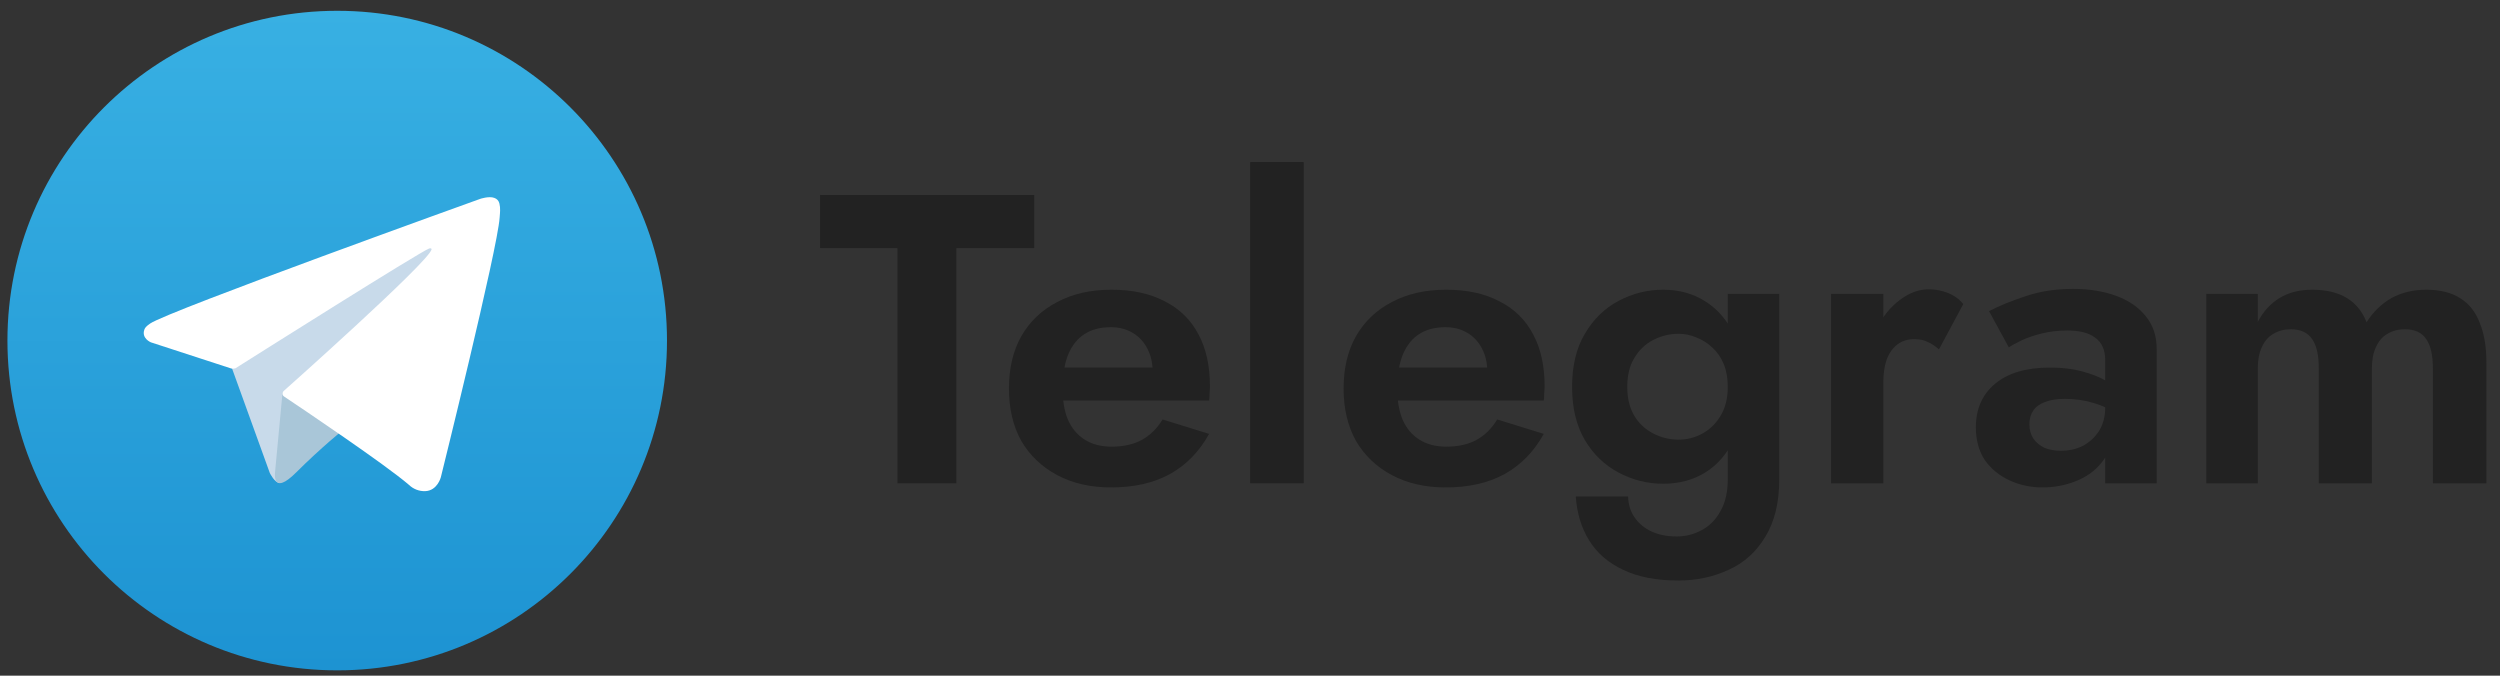 <svg width="148" height="40" viewBox="0 0 148 40" fill="none" xmlns="http://www.w3.org/2000/svg">
<rect x="0" y="0" width="148" height="40" fill="#333333" stroke="none"/>
<path d="M19.963 39.685C30.745 39.685 39.486 30.945 39.486 20.162C39.486 9.38 30.745 0.639 19.963 0.639C9.181 0.639 0.44 9.38 0.44 20.162C0.44 30.945 9.181 39.685 19.963 39.685Z" fill="url(#paint0_linear_20_18930)"/>
<path d="M13.655 21.589L15.972 28C15.972 28 16.261 28.6 16.571 28.6C16.881 28.6 21.493 23.802 21.493 23.802L26.622 13.896L13.738 19.934L13.655 21.589Z" fill="#C8DAEA"/>
<path d="M16.726 23.234L16.282 27.959C16.282 27.959 16.096 29.407 17.543 27.959C18.991 26.511 20.377 25.395 20.377 25.395" fill="#A9C6D8"/>
<path d="M13.697 21.818L8.932 20.266C8.932 20.266 8.363 20.035 8.546 19.511C8.584 19.403 8.66 19.311 8.888 19.153C9.944 18.417 28.428 11.773 28.428 11.773C28.428 11.773 28.95 11.597 29.258 11.714C29.334 11.738 29.403 11.781 29.457 11.84C29.511 11.899 29.548 11.971 29.565 12.049C29.598 12.186 29.612 12.328 29.606 12.469C29.605 12.592 29.59 12.705 29.578 12.883C29.466 14.699 26.097 28.256 26.097 28.256C26.097 28.256 25.895 29.049 25.173 29.076C24.996 29.082 24.819 29.052 24.653 28.988C24.488 28.924 24.337 28.827 24.209 28.704C22.792 27.485 17.894 24.193 16.811 23.469C16.787 23.452 16.766 23.43 16.751 23.405C16.736 23.38 16.726 23.352 16.723 23.322C16.707 23.246 16.79 23.151 16.79 23.151C16.79 23.151 25.32 15.57 25.547 14.774C25.564 14.712 25.498 14.682 25.409 14.709C24.842 14.917 15.022 21.119 13.938 21.803C13.86 21.827 13.777 21.832 13.697 21.818Z" fill="white"/>
<path d="M147.195 21.443V28.612H144.025V21.784C144.025 21.02 143.895 20.451 143.635 20.078C143.375 19.687 142.952 19.492 142.367 19.492C141.977 19.492 141.636 19.582 141.343 19.761C141.05 19.923 140.823 20.183 140.66 20.541C140.498 20.882 140.416 21.297 140.416 21.784V28.612H137.271V21.784C137.271 21.02 137.141 20.451 136.881 20.078C136.62 19.687 136.198 19.492 135.613 19.492C135.222 19.492 134.881 19.582 134.588 19.761C134.296 19.923 134.068 20.183 133.906 20.541C133.743 20.882 133.662 21.297 133.662 21.784V28.612H130.614V17.395H133.662V19.053C133.987 18.436 134.418 17.964 134.954 17.639C135.491 17.314 136.133 17.151 136.881 17.151C137.71 17.151 138.392 17.314 138.929 17.639C139.465 17.964 139.855 18.444 140.099 19.078C140.506 18.444 141.002 17.964 141.587 17.639C142.188 17.314 142.871 17.151 143.635 17.151C144.464 17.151 145.139 17.322 145.659 17.663C146.179 17.989 146.561 18.476 146.805 19.127C147.065 19.761 147.195 20.533 147.195 21.443Z" fill="#222222"/>
<path d="M120.141 25.125C120.141 25.45 120.222 25.735 120.385 25.978C120.547 26.206 120.767 26.385 121.043 26.515C121.336 26.629 121.653 26.686 121.994 26.686C122.482 26.686 122.921 26.588 123.311 26.393C123.701 26.182 124.018 25.889 124.262 25.515C124.506 25.125 124.628 24.662 124.628 24.125L125.018 25.588C125.018 26.303 124.815 26.905 124.408 27.393C124.018 27.88 123.506 28.246 122.872 28.49C122.254 28.734 121.604 28.856 120.921 28.856C120.222 28.856 119.572 28.718 118.971 28.441C118.369 28.165 117.881 27.767 117.507 27.246C117.15 26.71 116.971 26.06 116.971 25.296C116.971 24.206 117.353 23.345 118.117 22.711C118.881 22.077 119.962 21.76 121.36 21.76C122.076 21.76 122.701 21.833 123.238 21.979C123.791 22.126 124.254 22.304 124.628 22.516C125.002 22.727 125.27 22.93 125.432 23.125V24.588C124.994 24.263 124.498 24.02 123.945 23.857C123.409 23.694 122.84 23.613 122.238 23.613C121.75 23.613 121.352 23.678 121.043 23.808C120.734 23.922 120.507 24.093 120.36 24.32C120.214 24.532 120.141 24.8 120.141 25.125ZM118.922 20.565L117.751 18.419C118.337 18.11 119.052 17.818 119.897 17.541C120.743 17.249 121.685 17.102 122.726 17.102C123.685 17.102 124.538 17.241 125.286 17.517C126.034 17.793 126.619 18.2 127.042 18.736C127.464 19.256 127.676 19.898 127.676 20.663V28.612H124.628V21.321C124.628 21.012 124.579 20.752 124.481 20.541C124.384 20.313 124.229 20.126 124.018 19.98C123.823 19.834 123.587 19.728 123.311 19.663C123.035 19.598 122.726 19.565 122.384 19.565C121.864 19.565 121.368 19.622 120.897 19.736C120.426 19.85 120.019 19.988 119.678 20.151C119.336 20.313 119.084 20.451 118.922 20.565Z" fill="#222222"/>
<path d="M111.493 17.395V28.612H108.396V17.395H111.493ZM114.785 20.687C114.574 20.492 114.354 20.346 114.127 20.248C113.915 20.134 113.647 20.078 113.322 20.078C112.932 20.078 112.598 20.183 112.322 20.395C112.046 20.606 111.834 20.907 111.688 21.297C111.558 21.671 111.493 22.126 111.493 22.662L110.615 21.784C110.615 20.89 110.786 20.102 111.127 19.419C111.469 18.72 111.916 18.167 112.468 17.761C113.021 17.338 113.59 17.127 114.175 17.127C114.582 17.127 114.964 17.2 115.321 17.346C115.695 17.493 115.996 17.712 116.224 18.005L114.785 20.687Z" fill="#222222"/>
<path d="M93.286 29.392H96.383C96.399 29.88 96.529 30.295 96.773 30.636C97.017 30.994 97.35 31.27 97.773 31.465C98.196 31.66 98.692 31.758 99.26 31.758C99.781 31.758 100.268 31.636 100.724 31.392C101.195 31.148 101.569 30.774 101.845 30.27C102.138 29.766 102.284 29.132 102.284 28.368V17.395H105.332V28.368C105.332 29.75 105.056 30.888 104.503 31.782C103.967 32.676 103.243 33.326 102.333 33.733C101.423 34.156 100.431 34.367 99.358 34.367C98.058 34.367 96.968 34.156 96.091 33.733C95.213 33.326 94.538 32.741 94.067 31.977C93.611 31.229 93.351 30.368 93.286 29.392ZM93.067 22.906C93.067 21.654 93.319 20.606 93.823 19.761C94.327 18.899 94.993 18.249 95.822 17.81C96.651 17.371 97.529 17.151 98.456 17.151C99.399 17.151 100.228 17.379 100.943 17.834C101.675 18.289 102.243 18.948 102.65 19.809C103.073 20.655 103.284 21.687 103.284 22.906C103.284 24.109 103.073 25.141 102.65 26.003C102.243 26.864 101.675 27.523 100.943 27.978C100.228 28.417 99.399 28.637 98.456 28.637C97.529 28.637 96.651 28.417 95.822 27.978C94.993 27.539 94.327 26.897 93.823 26.052C93.319 25.19 93.067 24.142 93.067 22.906ZM96.334 22.906C96.334 23.573 96.472 24.142 96.749 24.613C97.025 25.068 97.399 25.418 97.871 25.662C98.342 25.905 98.846 26.027 99.382 26.027C99.854 26.027 100.309 25.913 100.748 25.686C101.203 25.442 101.569 25.093 101.845 24.637C102.138 24.166 102.284 23.589 102.284 22.906C102.284 22.386 102.203 21.931 102.04 21.541C101.878 21.15 101.65 20.825 101.358 20.565C101.081 20.305 100.772 20.11 100.431 19.98C100.09 19.834 99.74 19.761 99.382 19.761C98.846 19.761 98.342 19.882 97.871 20.126C97.399 20.37 97.025 20.728 96.749 21.199C96.472 21.654 96.334 22.223 96.334 22.906Z" fill="#222222"/>
<path d="M85.588 28.856C84.369 28.856 83.304 28.612 82.394 28.124C81.484 27.637 80.777 26.962 80.273 26.101C79.785 25.223 79.541 24.19 79.541 23.004C79.541 21.801 79.785 20.768 80.273 19.907C80.777 19.029 81.484 18.354 82.394 17.883C83.304 17.395 84.377 17.151 85.613 17.151C86.848 17.151 87.897 17.379 88.758 17.834C89.636 18.273 90.303 18.923 90.758 19.785C91.213 20.63 91.441 21.654 91.441 22.857C91.441 23.004 91.433 23.158 91.416 23.321C91.416 23.483 91.408 23.613 91.392 23.711H81.346V21.76H88.636L87.783 22.882C87.848 22.784 87.905 22.654 87.954 22.492C88.019 22.313 88.051 22.166 88.051 22.053C88.051 21.5 87.946 21.029 87.734 20.638C87.539 20.248 87.255 19.939 86.881 19.712C86.507 19.484 86.068 19.37 85.564 19.37C84.946 19.37 84.426 19.509 84.003 19.785C83.597 20.045 83.28 20.443 83.052 20.98C82.841 21.5 82.727 22.15 82.711 22.93C82.711 23.678 82.817 24.312 83.028 24.832C83.256 25.353 83.589 25.751 84.028 26.027C84.467 26.304 84.995 26.442 85.613 26.442C86.312 26.442 86.905 26.312 87.393 26.052C87.897 25.775 88.311 25.369 88.636 24.832L91.392 25.686C90.807 26.743 90.026 27.539 89.051 28.076C88.092 28.596 86.938 28.856 85.588 28.856Z" fill="#222222"/>
<path d="M74.01 9.592H77.18V28.612H74.01V9.592Z" fill="#222222"/>
<path d="M65.776 28.856C64.557 28.856 63.492 28.612 62.582 28.124C61.671 27.637 60.964 26.962 60.46 26.101C59.972 25.223 59.729 24.19 59.729 23.004C59.729 21.801 59.972 20.768 60.46 19.907C60.964 19.029 61.671 18.354 62.582 17.883C63.492 17.395 64.565 17.151 65.8 17.151C67.036 17.151 68.084 17.379 68.946 17.834C69.824 18.273 70.49 18.923 70.945 19.785C71.401 20.63 71.628 21.654 71.628 22.857C71.628 23.004 71.62 23.158 71.604 23.321C71.604 23.483 71.596 23.613 71.579 23.711H61.533V21.76H68.824L67.971 22.882C68.036 22.784 68.093 22.654 68.141 22.492C68.206 22.313 68.239 22.166 68.239 22.053C68.239 21.5 68.133 21.029 67.922 20.638C67.727 20.248 67.442 19.939 67.068 19.712C66.695 19.484 66.255 19.37 65.752 19.37C65.134 19.37 64.614 19.509 64.191 19.785C63.785 20.045 63.468 20.443 63.24 20.98C63.029 21.5 62.915 22.15 62.899 22.93C62.899 23.678 63.004 24.312 63.216 24.832C63.443 25.353 63.776 25.751 64.215 26.027C64.654 26.304 65.183 26.442 65.8 26.442C66.499 26.442 67.093 26.312 67.58 26.052C68.084 25.775 68.499 25.369 68.824 24.832L71.579 25.686C70.994 26.743 70.214 27.539 69.239 28.076C68.279 28.596 67.125 28.856 65.776 28.856Z" fill="#222222"/>
<path d="M48.545 14.688V11.543H61.225V14.688H56.616V28.612H53.129V14.688H48.545Z" fill="#222222"/>
<defs>
<linearGradient id="paint0_linear_20_18930" x1="19.963" y1="39.685" x2="19.963" y2="0.639" gradientUnits="userSpaceOnUse">
<stop stop-color="#1D93D2"/>
<stop offset="1" stop-color="#38B0E3"/>
</linearGradient>
</defs>
</svg>
